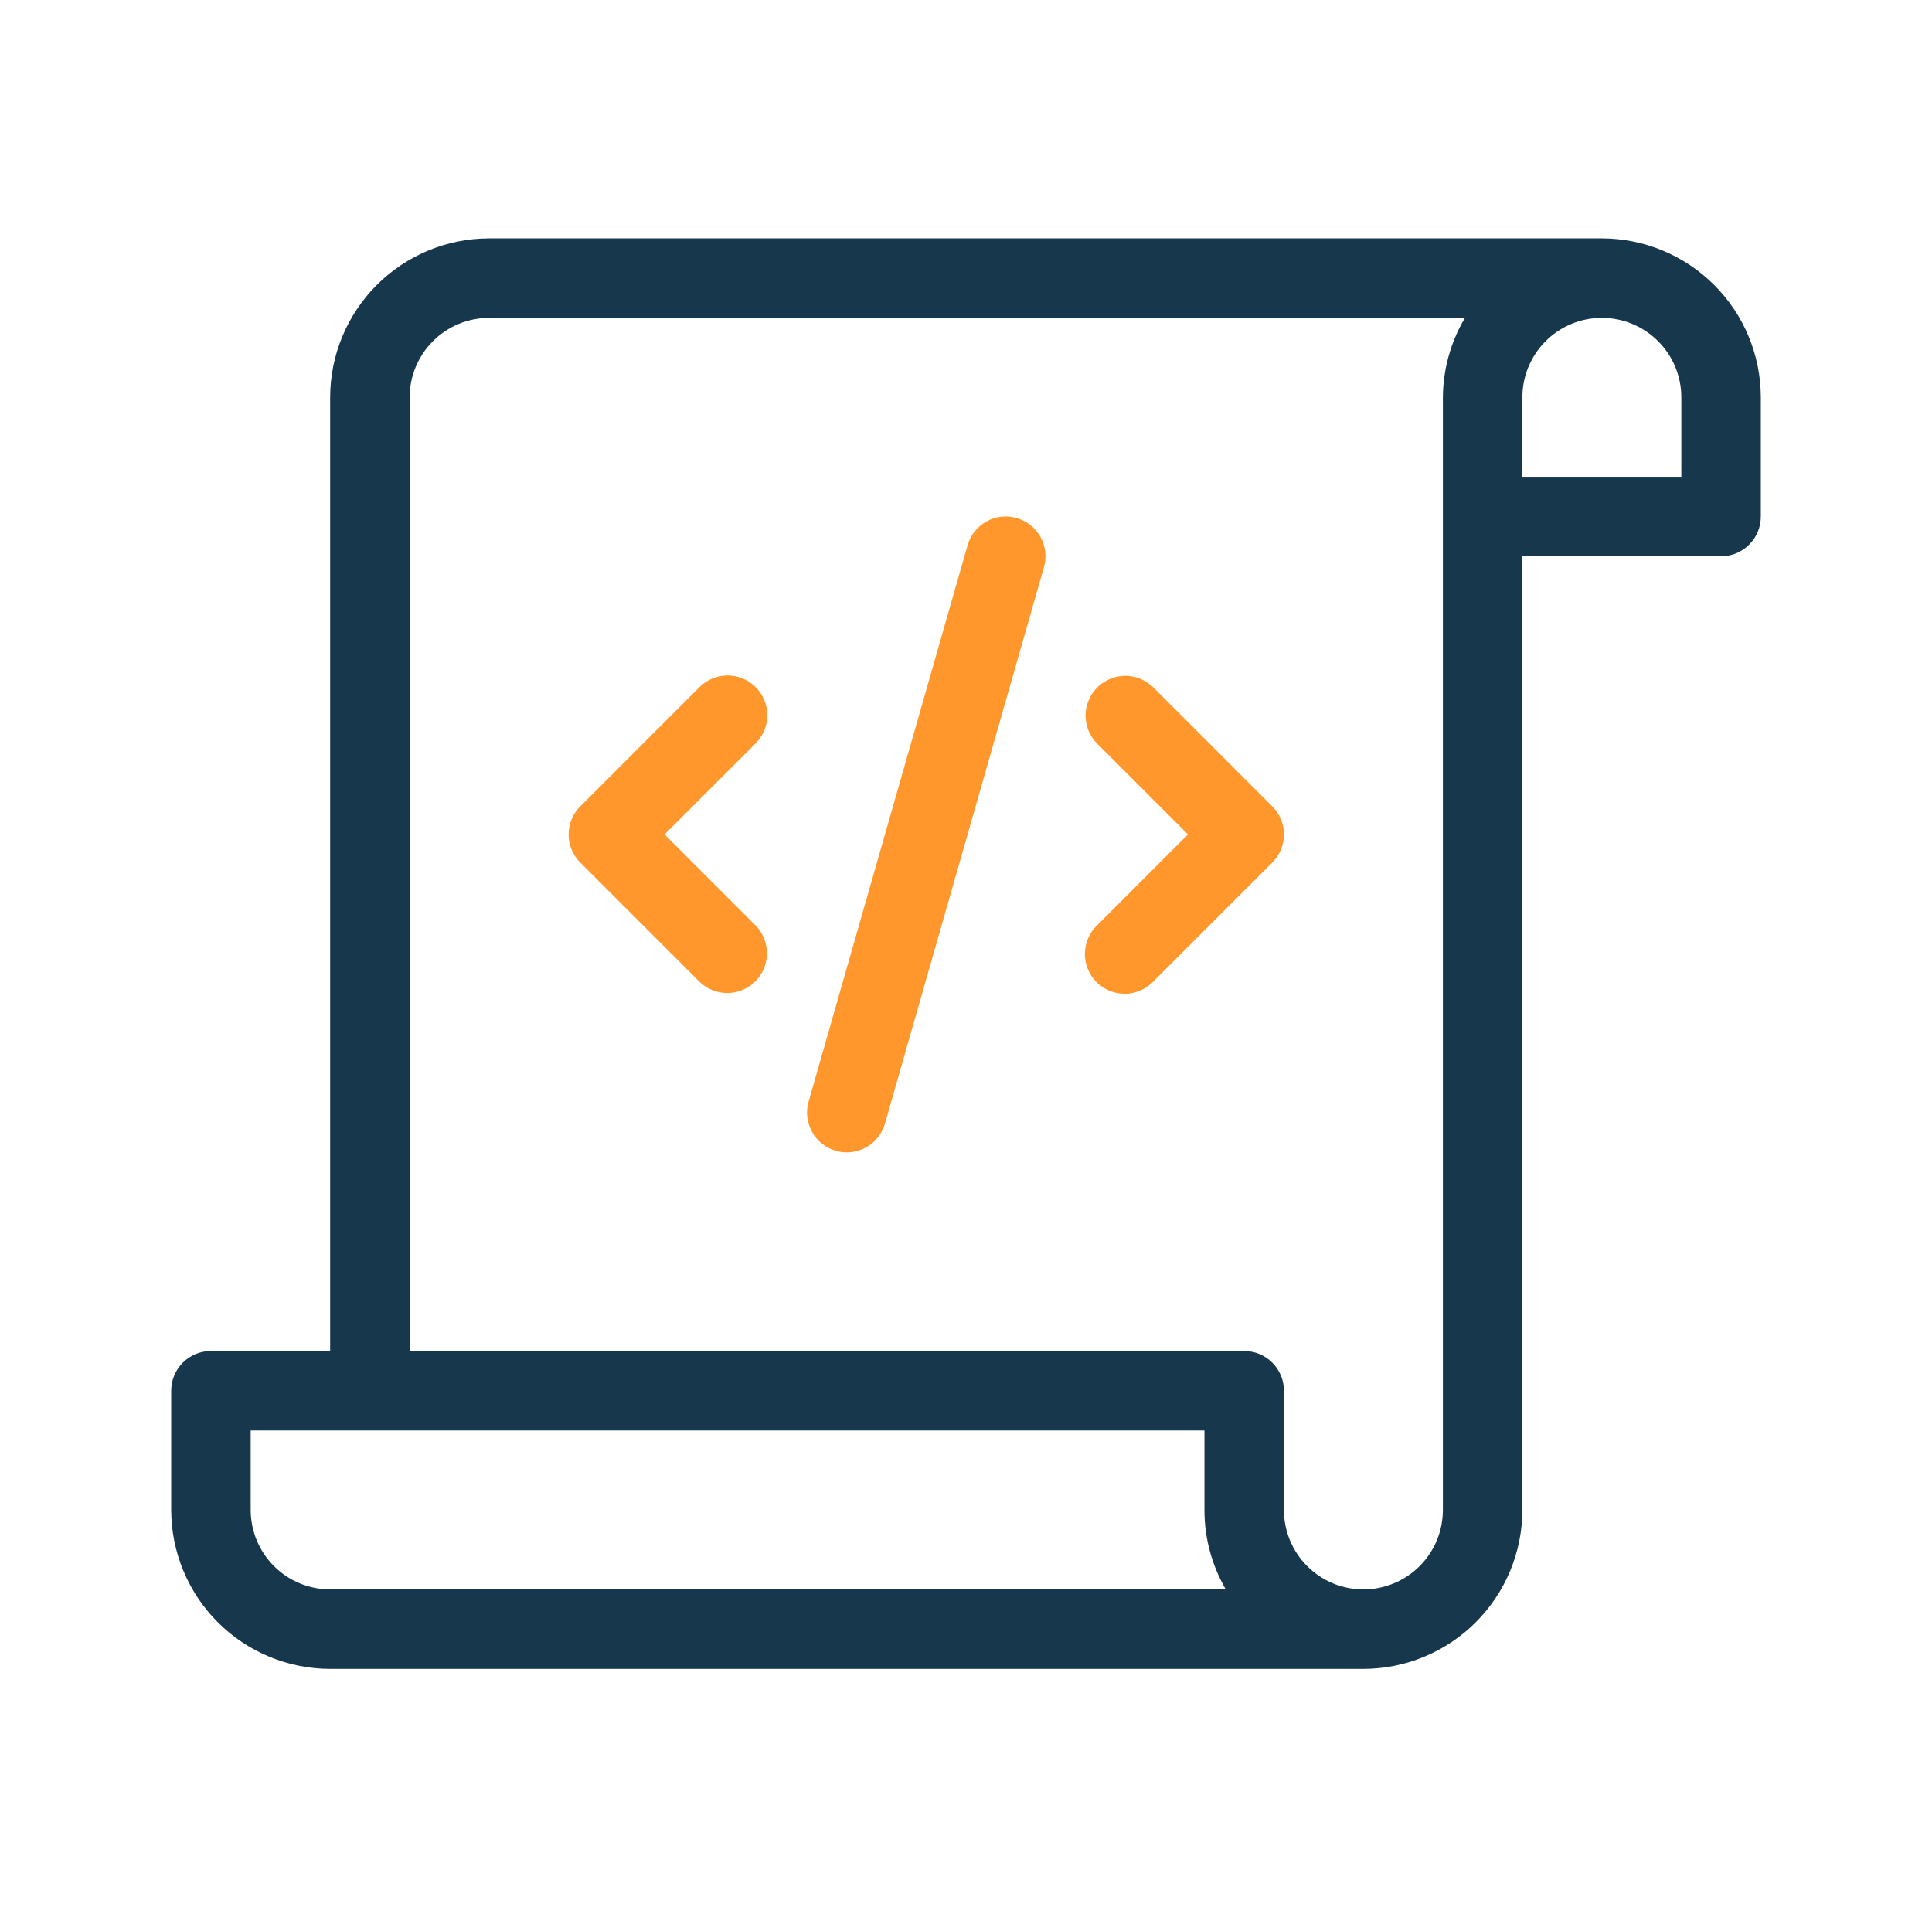 <svg width="79" height="78" viewBox="0 0 79 78" fill="none" xmlns="http://www.w3.org/2000/svg">
<path d="M65.5 9.75H20C18.277 9.752 16.625 10.437 15.406 11.656C14.187 12.874 13.502 14.527 13.5 16.25V55.25H8.625C8.412 55.25 8.2 55.292 8.003 55.373C7.806 55.455 7.627 55.575 7.476 55.726C7.325 55.877 7.205 56.056 7.123 56.253C7.042 56.45 7 56.662 7 56.875V61.75C7.002 63.473 7.688 65.125 8.906 66.344C10.125 67.562 11.777 68.248 13.5 68.25H55.75C57.473 68.248 59.125 67.562 60.344 66.344C61.562 65.125 62.248 63.473 62.25 61.75V22.75H70.375C70.588 22.75 70.8 22.708 70.997 22.627C71.194 22.545 71.373 22.425 71.524 22.274C71.675 22.123 71.795 21.944 71.877 21.747C71.958 21.55 72 21.338 72 21.125V16.25C71.998 14.527 71.313 12.874 70.094 11.656C68.876 10.437 67.223 9.752 65.5 9.75ZM13.5 65C12.638 64.999 11.812 64.657 11.203 64.047C10.593 63.438 10.251 62.612 10.25 61.75V58.5H49.25V61.75C49.248 62.892 49.549 64.013 50.123 65H13.5ZM59 61.75C59 62.612 58.658 63.439 58.048 64.048C57.439 64.658 56.612 65 55.75 65C54.888 65 54.061 64.658 53.452 64.048C52.842 63.439 52.5 62.612 52.5 61.75V56.875C52.5 56.662 52.458 56.45 52.377 56.253C52.295 56.056 52.175 55.877 52.024 55.726C51.873 55.575 51.694 55.455 51.497 55.373C51.3 55.292 51.088 55.25 50.875 55.25H16.75V16.25C16.751 15.388 17.093 14.562 17.703 13.953C18.312 13.344 19.138 13.001 20 13H59.904C59.319 13.983 59.007 15.105 59 16.25V61.75ZM68.75 19.5H62.25V16.25C62.25 15.388 62.592 14.561 63.202 13.952C63.811 13.342 64.638 13 65.5 13C66.362 13 67.189 13.342 67.798 13.952C68.408 14.561 68.75 15.388 68.75 16.25V19.5Z" fill="#17374C"/>
<path d="M41.572 21.187C41.367 21.128 41.152 21.109 40.94 21.133C40.728 21.157 40.522 21.223 40.335 21.327C40.149 21.431 39.984 21.571 39.852 21.738C39.719 21.906 39.621 22.098 39.563 22.304L33.063 45.052C33.004 45.258 32.986 45.472 33.01 45.684C33.034 45.896 33.1 46.102 33.203 46.288C33.307 46.475 33.446 46.639 33.613 46.772C33.781 46.905 33.972 47.003 34.178 47.062C34.323 47.104 34.474 47.126 34.625 47.125C34.978 47.125 35.321 47.01 35.603 46.798C35.885 46.585 36.09 46.287 36.187 45.947L42.687 23.196C42.745 22.991 42.763 22.776 42.739 22.564C42.715 22.352 42.649 22.147 42.546 21.96C42.442 21.774 42.303 21.61 42.136 21.477C41.969 21.344 41.778 21.246 41.572 21.187Z" fill="#FF972C"/>
<path d="M30.899 28.101C30.594 27.796 30.181 27.625 29.75 27.625C29.319 27.625 28.906 27.796 28.601 28.101L23.726 32.976C23.421 33.281 23.25 33.694 23.25 34.125C23.25 34.556 23.421 34.969 23.726 35.274L28.601 40.149C28.907 40.447 29.318 40.613 29.746 40.61C30.173 40.608 30.582 40.437 30.884 40.134C31.186 39.832 31.358 39.423 31.36 38.995C31.363 38.568 31.197 38.157 30.899 37.851L27.173 34.125L30.899 30.399C31.203 30.094 31.375 29.681 31.375 29.25C31.375 28.819 31.203 28.406 30.899 28.101Z" fill="#FF972C"/>
<path d="M47.149 28.101C46.843 27.803 46.432 27.637 46.004 27.64C45.577 27.642 45.168 27.813 44.865 28.116C44.563 28.418 44.392 28.827 44.389 29.254C44.387 29.682 44.553 30.093 44.851 30.399L48.577 34.125L44.851 37.851C44.697 38.001 44.574 38.181 44.49 38.379C44.406 38.577 44.362 38.789 44.36 39.004C44.359 39.219 44.4 39.433 44.482 39.632C44.564 39.831 44.684 40.012 44.836 40.164C44.988 40.316 45.169 40.436 45.368 40.518C45.567 40.6 45.781 40.641 45.996 40.64C46.211 40.638 46.423 40.594 46.621 40.51C46.819 40.426 46.999 40.303 47.149 40.149L52.024 35.274C52.329 34.969 52.5 34.556 52.5 34.125C52.5 33.694 52.329 33.281 52.024 32.976L47.149 28.101Z" fill="#FF972C"/>
</svg>
